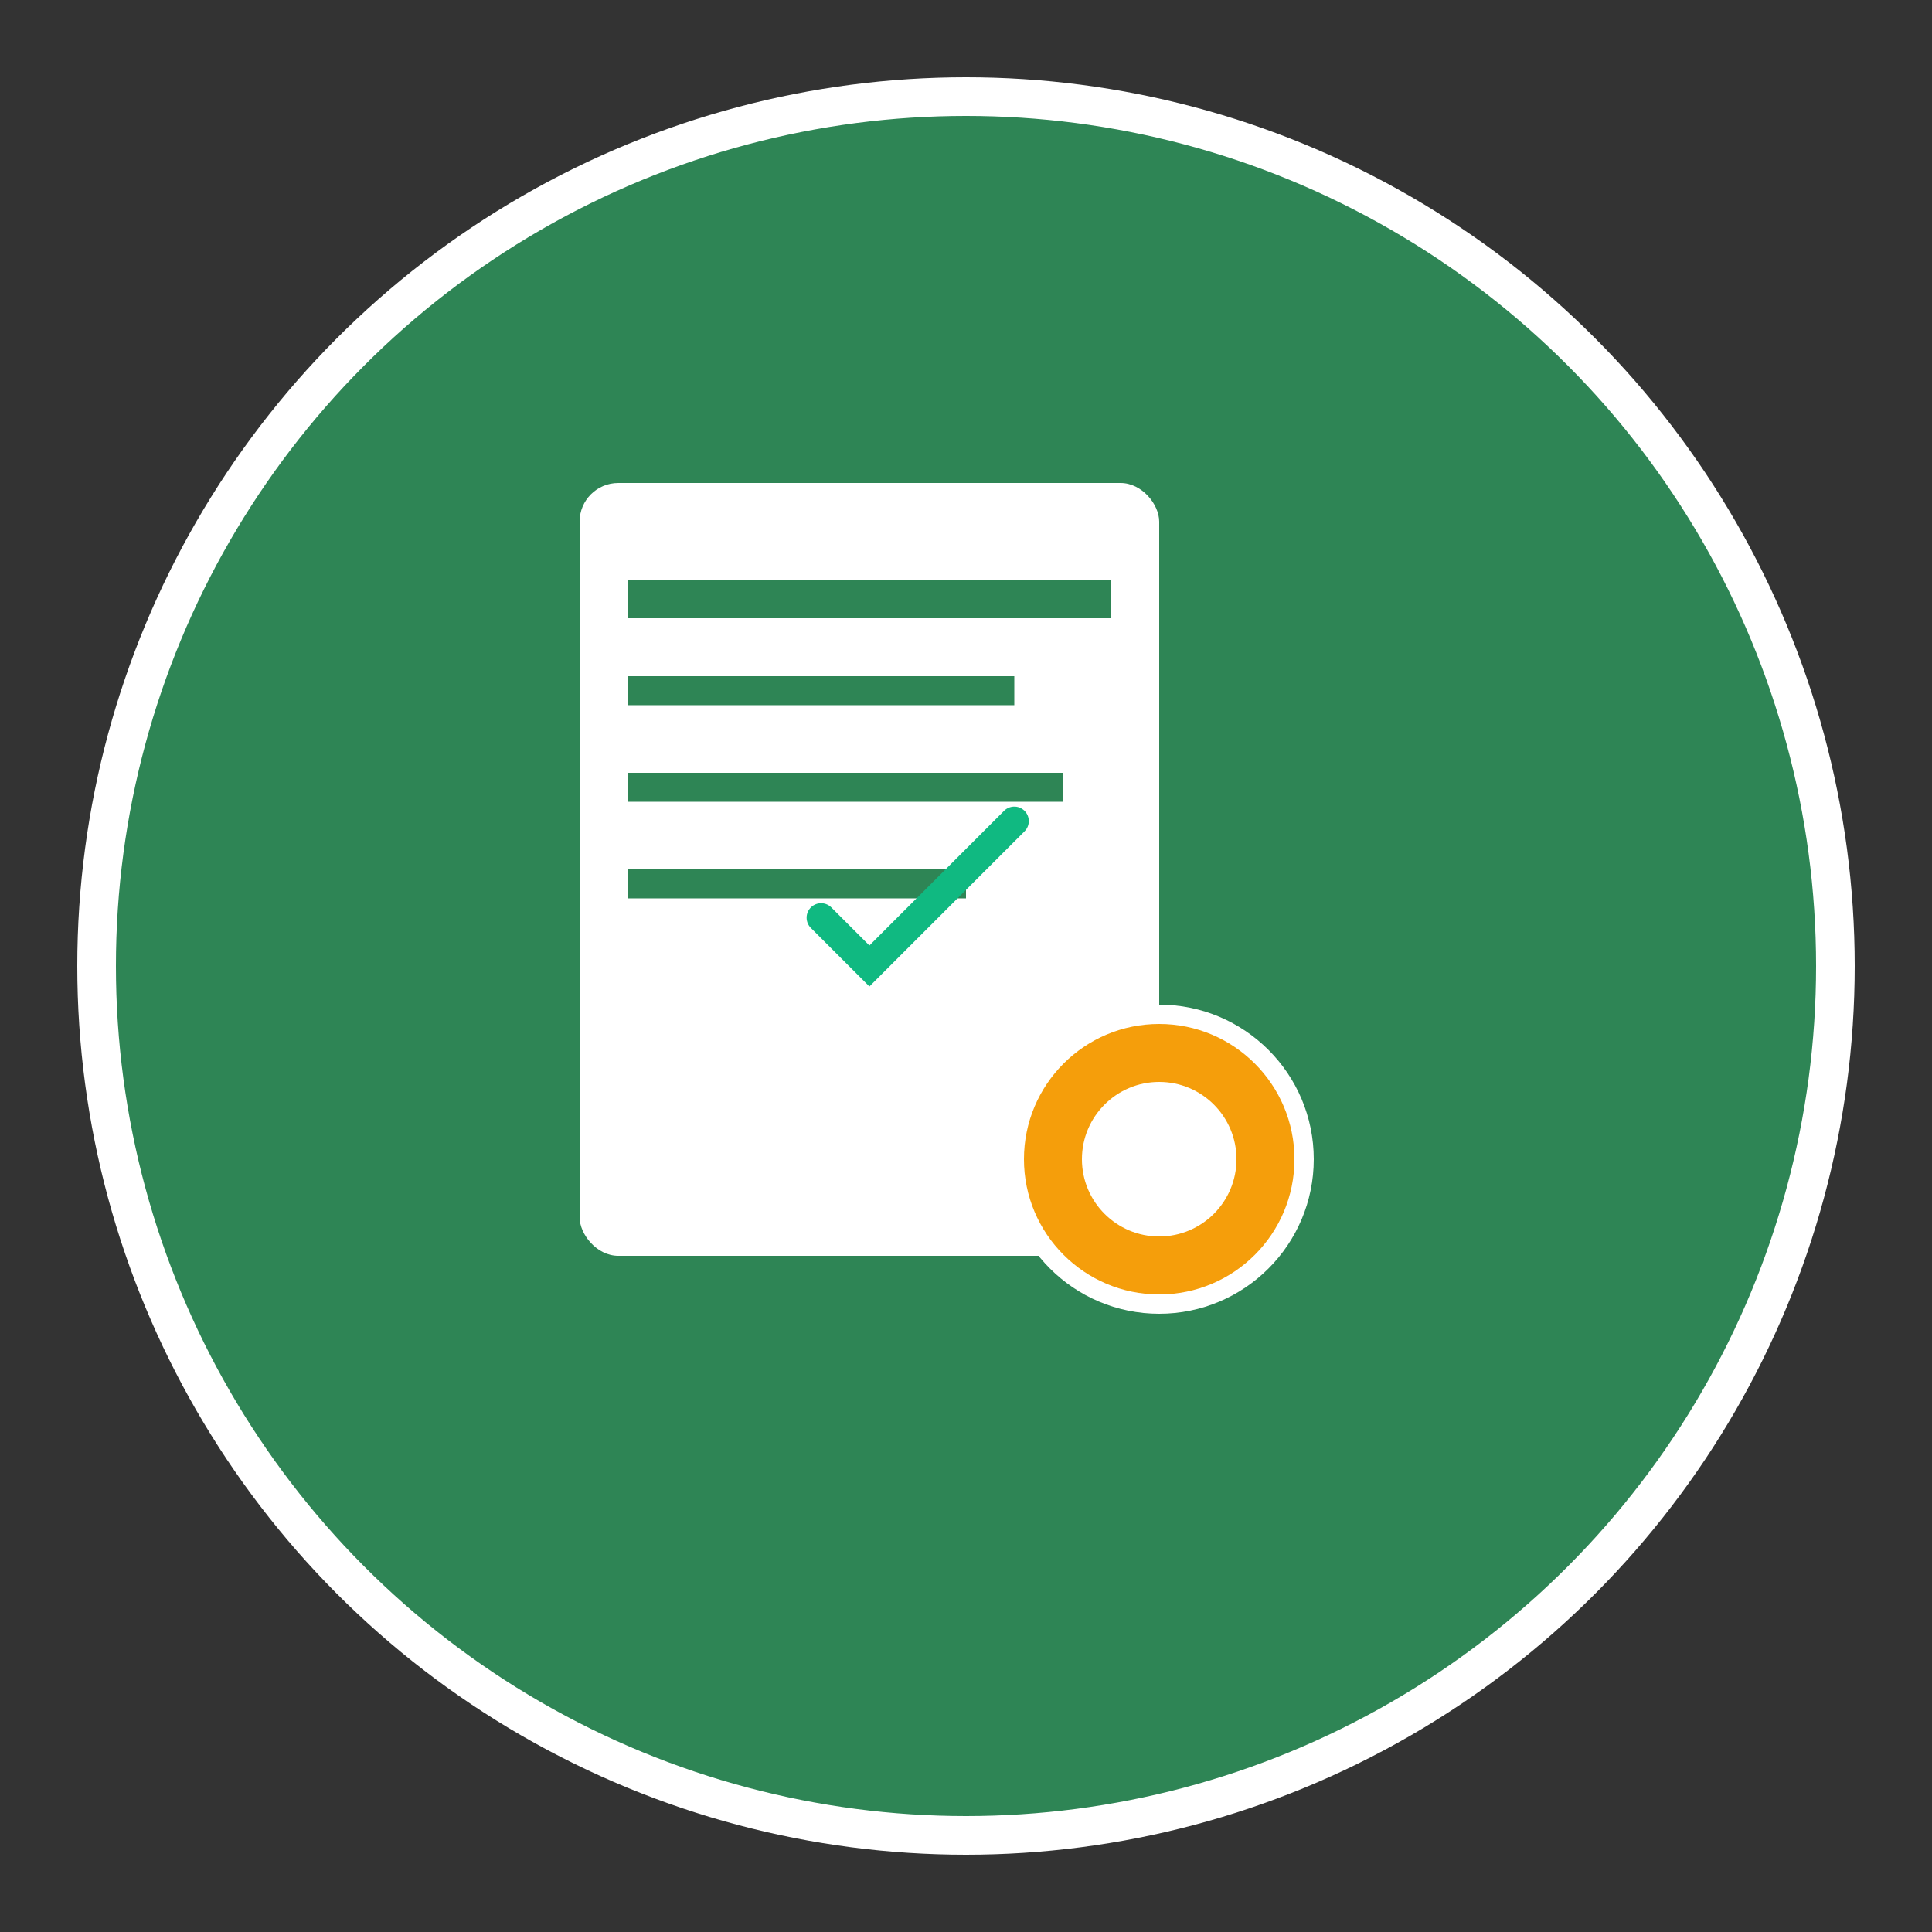 <svg width="200" height="200" viewBox="0 0 200 200" xmlns="http://www.w3.org/2000/svg">
  <rect x="0" y="0" width="200" height="200" fill="#333333" stroke="none"/>
  <!-- Background circle -->
  <circle cx="100" cy="100" r="90" fill="#2e8555" stroke="#fff" stroke-width="4"/>
  
  <!-- Document icon -->
  <rect x="60" y="50" width="60" height="80" fill="#fff" rx="4"/>
  <rect x="65" y="60" width="50" height="4" fill="#2e8555"/>
  <rect x="65" y="70" width="40" height="3" fill="#2e8555"/>
  <rect x="65" y="80" width="45" height="3" fill="#2e8555"/>
  <rect x="65" y="90" width="35" height="3" fill="#2e8555"/>
  
  <!-- Gear icon overlay -->
  <circle cx="120" cy="120" r="15" fill="#f59e0b" stroke="#fff" stroke-width="2"/>
  <circle cx="120" cy="120" r="8" fill="#fff"/>
  
  <!-- Checkmark -->
  <path d="M85 95 L90 100 L105 85" stroke="#10b981" stroke-width="3" fill="none" stroke-linecap="round"/>
</svg>
